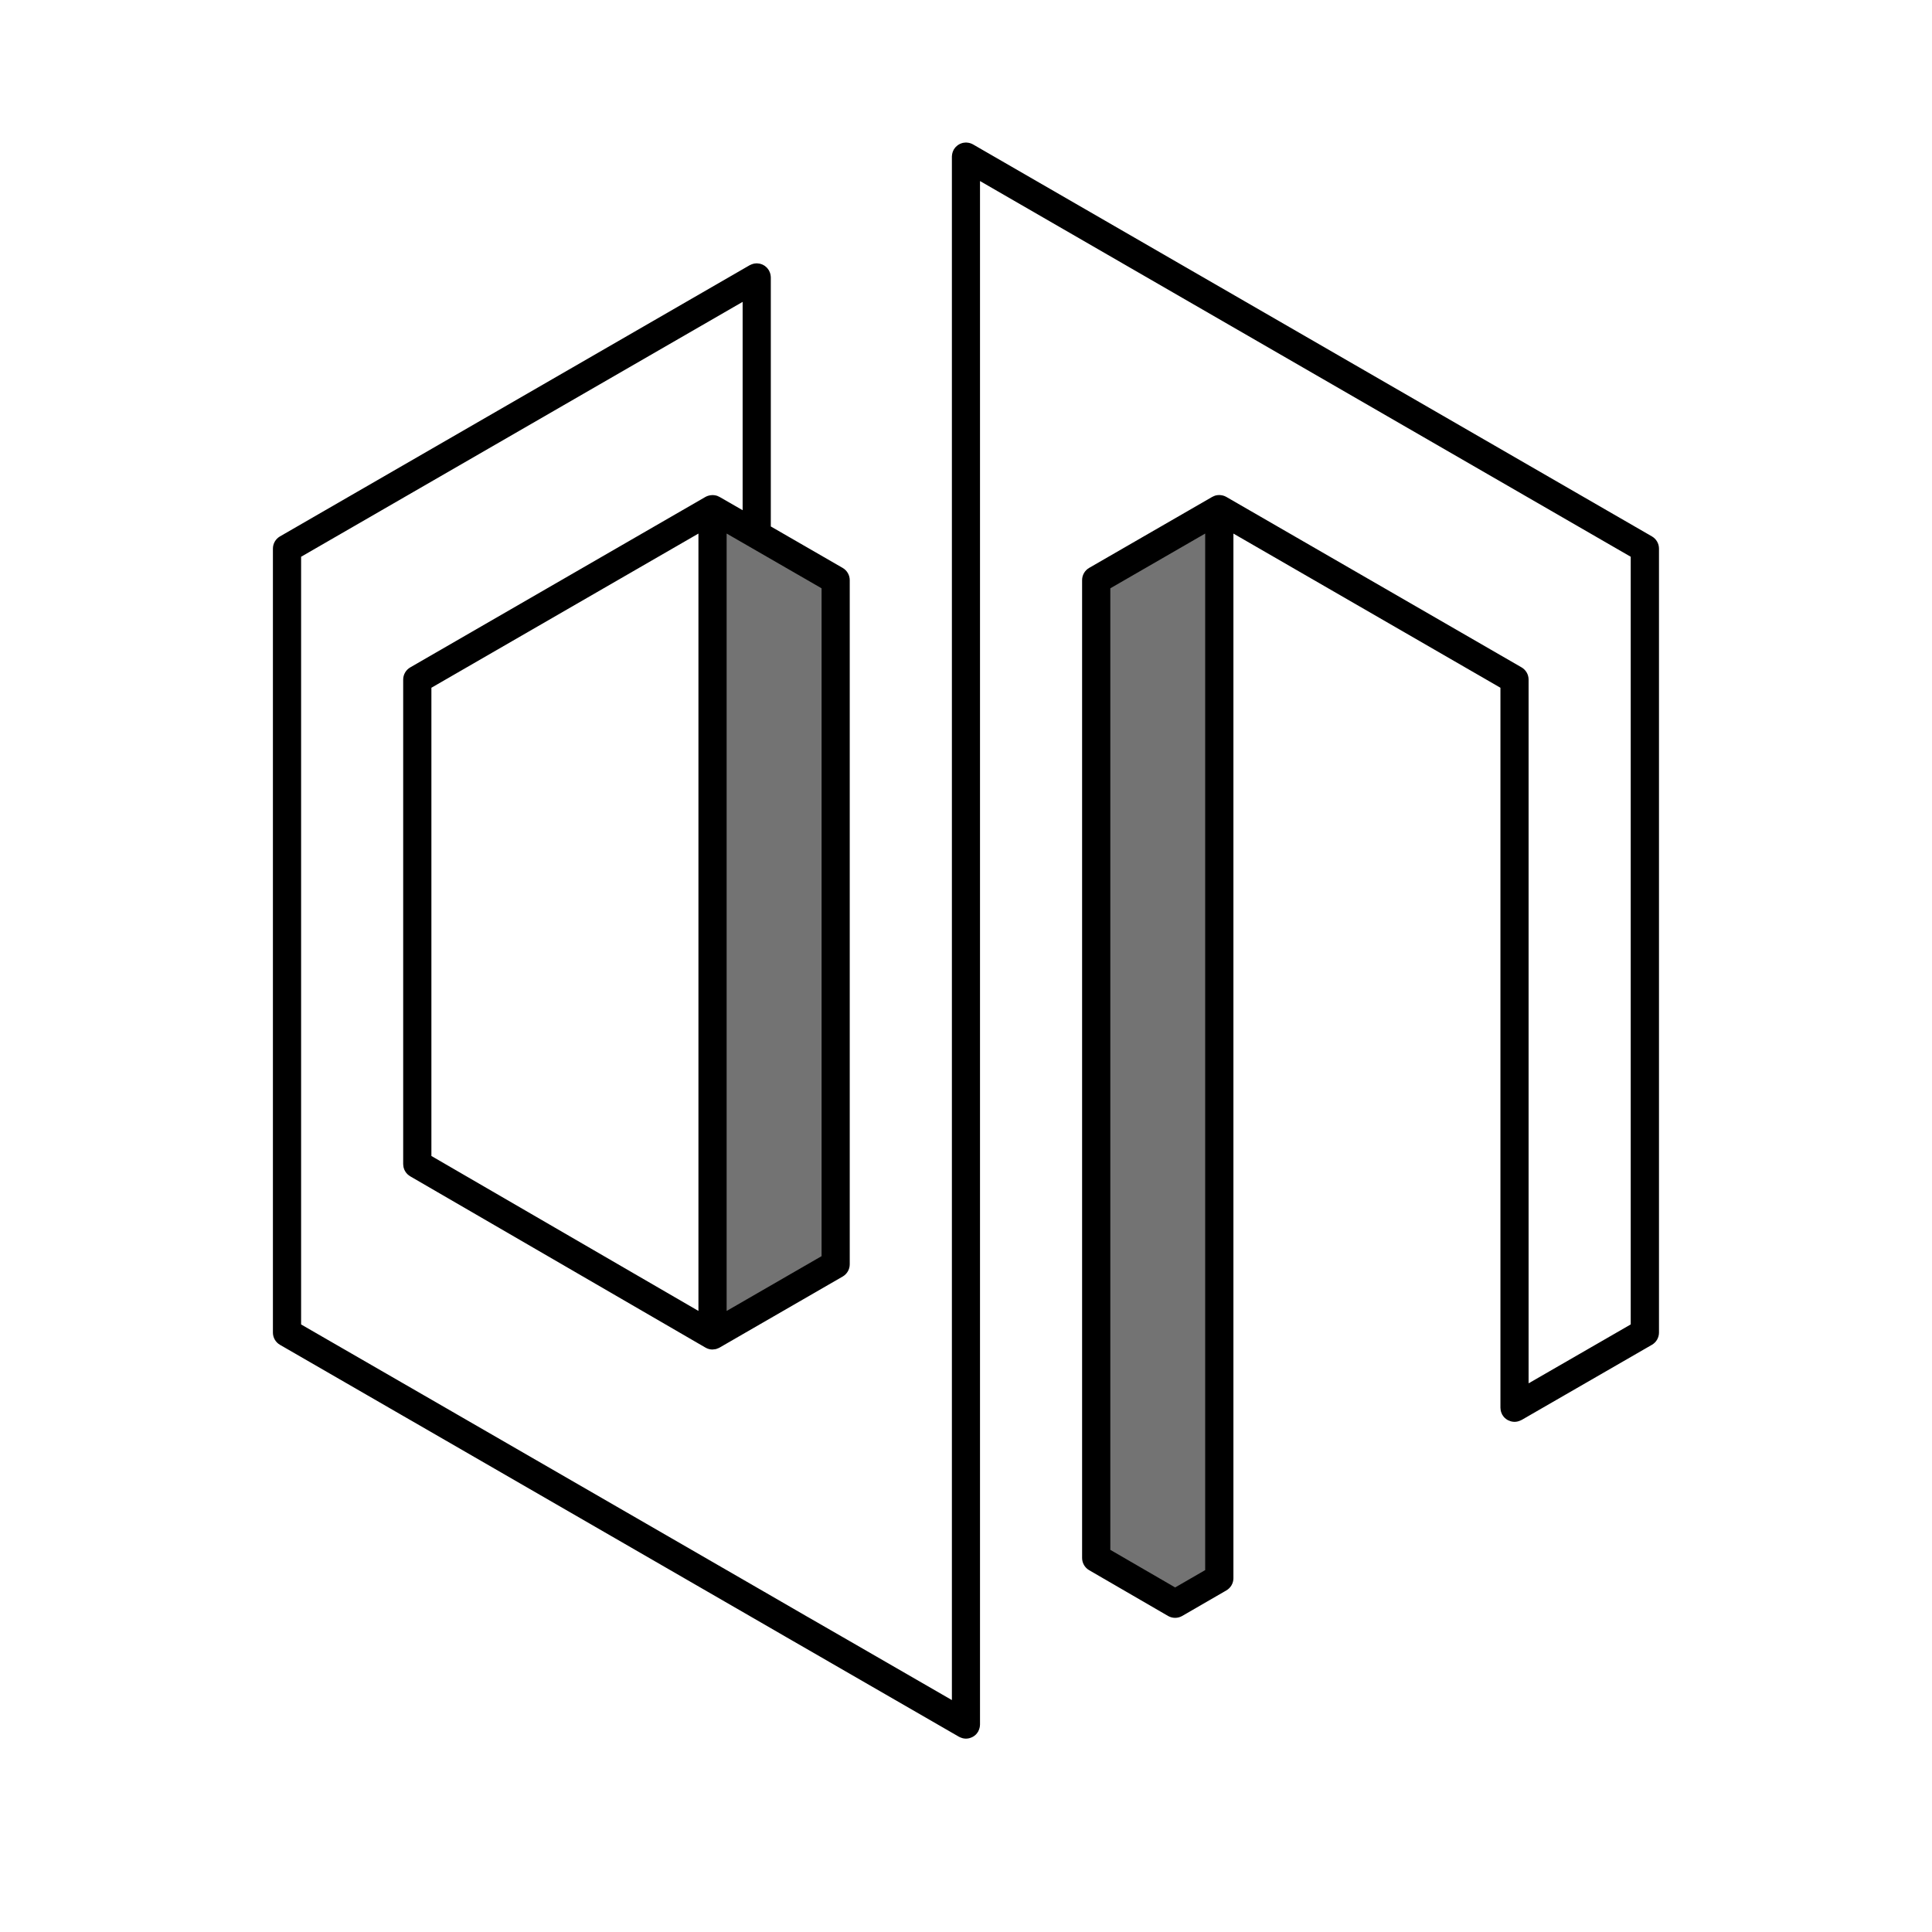 <svg xmlns="http://www.w3.org/2000/svg" xmlns:xlink="http://www.w3.org/1999/xlink" width="500" zoomAndPan="magnify" viewBox="0 0 375 375" height="500" preserveAspectRatio="xMidYMid meet" version="1.0"><defs><clipPath id="dccd23d9df"><path d="M 52.973 27.648 L 322.223 27.648 L 322.223 337.398 L 52.973 337.398 Z M 52.973 27.648 " clip-rule="nonzero"/></clipPath></defs><rect x="-37.5" width="450" fill="#ffffff" y="-37.5" height="450" fill-opacity="1"/><rect x="-37.5" width="450" fill="#ffffff" y="-37.5" height="450" fill-opacity="1"/><path fill="#737373" d="M 236.664 98.82 L 236.664 306.336 L 228.094 311.293 L 212.777 302.406 L 212.777 112.609 L 228.094 103.766 Z M 236.664 98.82 " fill-opacity="1" fill-rule="nonzero"/><path fill="#737373" d="M 162.203 112.609 L 162.203 245.402 L 138.301 259.199 L 138.301 98.82 L 146.887 103.766 Z M 162.203 112.609 " fill-opacity="1" fill-rule="nonzero"/><g clip-path="url(#dccd23d9df)"><path fill="#000000" d="M 320.641 104.117 L 188.859 28.027 C 188.812 27.996 188.766 27.98 188.715 27.957 C 188.629 27.914 188.547 27.875 188.453 27.84 C 188.367 27.809 188.277 27.785 188.191 27.758 C 188.109 27.738 188.031 27.719 187.945 27.707 C 187.84 27.691 187.738 27.68 187.637 27.676 C 187.59 27.676 187.539 27.66 187.492 27.66 C 187.465 27.66 187.434 27.672 187.406 27.672 C 187.305 27.676 187.199 27.688 187.105 27.699 C 187.023 27.711 186.945 27.727 186.863 27.738 C 186.773 27.758 186.688 27.789 186.605 27.82 C 186.523 27.852 186.438 27.875 186.363 27.914 C 186.277 27.953 186.207 27.996 186.129 28.039 C 186.055 28.086 185.977 28.121 185.91 28.176 C 185.836 28.23 185.77 28.289 185.703 28.348 C 185.633 28.406 185.57 28.461 185.508 28.527 C 185.449 28.59 185.402 28.652 185.348 28.719 C 185.285 28.797 185.227 28.875 185.176 28.957 C 185.164 28.98 185.137 29 185.125 29.031 C 185.102 29.074 185.086 29.121 185.062 29.172 C 185.016 29.258 184.973 29.352 184.941 29.441 C 184.91 29.527 184.887 29.609 184.863 29.695 C 184.836 29.781 184.816 29.863 184.805 29.953 C 184.789 30.051 184.781 30.148 184.773 30.242 C 184.77 30.297 184.762 30.344 184.762 30.398 L 184.762 329.984 L 163.582 317.762 C 163.582 317.762 163.578 317.762 163.578 317.762 L 156.77 313.84 C 156.77 313.84 156.762 313.84 156.762 313.84 L 148.262 308.922 L 148.254 308.918 L 82.367 270.875 C 82.367 270.875 82.367 270.875 82.363 270.875 L 58.445 257.074 L 58.445 108.066 L 144.145 58.594 L 144.145 99.031 L 139.664 96.453 C 139.641 96.438 139.617 96.438 139.594 96.426 C 139.402 96.32 139.211 96.234 139 96.18 C 138.988 96.176 138.977 96.176 138.961 96.176 C 138.77 96.129 138.57 96.105 138.367 96.098 C 138.309 96.098 138.25 96.098 138.188 96.105 C 138.02 96.109 137.859 96.133 137.695 96.168 C 137.641 96.176 137.59 96.188 137.531 96.207 C 137.32 96.266 137.117 96.34 136.918 96.457 L 79.625 129.543 C 78.781 130.031 78.258 130.934 78.258 131.914 L 78.258 225.949 C 78.258 225.98 78.266 226.008 78.266 226.039 C 78.27 226.137 78.281 226.23 78.293 226.328 C 78.305 226.41 78.32 226.5 78.332 226.582 C 78.352 226.668 78.383 226.746 78.41 226.836 C 78.441 226.922 78.469 227.004 78.504 227.086 C 78.539 227.164 78.586 227.242 78.629 227.316 C 78.672 227.391 78.719 227.469 78.766 227.539 C 78.82 227.609 78.879 227.672 78.934 227.742 C 78.992 227.809 79.051 227.879 79.113 227.938 C 79.172 227.992 79.242 228.043 79.309 228.098 C 79.387 228.16 79.465 228.219 79.551 228.27 C 79.574 228.285 79.594 228.305 79.621 228.32 L 136.93 261.566 L 136.934 261.57 C 137.148 261.691 137.371 261.785 137.598 261.848 C 137.832 261.91 138.062 261.941 138.297 261.941 C 138.395 261.941 138.492 261.91 138.594 261.902 C 138.73 261.887 138.863 261.883 138.996 261.848 C 139.07 261.828 139.137 261.785 139.211 261.762 C 139.359 261.707 139.516 261.66 139.656 261.578 C 139.66 261.578 139.664 261.57 139.664 261.57 L 163.566 247.773 C 164.41 247.285 164.934 246.383 164.934 245.402 L 164.934 112.609 C 164.934 111.629 164.41 110.727 163.566 110.234 L 149.613 102.184 L 149.613 53.848 C 149.613 53.797 149.602 53.746 149.602 53.695 C 149.594 53.598 149.586 53.5 149.57 53.402 C 149.555 53.316 149.535 53.227 149.512 53.141 C 149.488 53.059 149.469 52.977 149.434 52.895 C 149.402 52.797 149.355 52.707 149.309 52.617 C 149.285 52.574 149.273 52.523 149.246 52.477 C 149.23 52.449 149.211 52.426 149.191 52.402 C 149.141 52.32 149.082 52.242 149.023 52.164 C 148.969 52.098 148.922 52.027 148.863 51.969 C 148.801 51.906 148.734 51.848 148.668 51.793 C 148.602 51.734 148.531 51.676 148.465 51.621 C 148.391 51.574 148.32 51.527 148.242 51.484 C 148.164 51.441 148.09 51.398 148.008 51.359 C 147.93 51.324 147.844 51.297 147.762 51.266 C 147.672 51.238 147.59 51.207 147.504 51.188 C 147.426 51.168 147.344 51.16 147.262 51.152 C 147.16 51.137 147.062 51.121 146.961 51.121 C 146.93 51.121 146.902 51.113 146.871 51.113 C 146.824 51.113 146.777 51.121 146.727 51.125 C 146.625 51.133 146.523 51.141 146.422 51.156 C 146.34 51.168 146.258 51.188 146.18 51.215 C 146.09 51.238 146.004 51.262 145.918 51.297 C 145.824 51.328 145.742 51.367 145.656 51.414 C 145.605 51.438 145.559 51.453 145.508 51.48 L 54.34 104.117 C 53.496 104.605 52.973 105.508 52.973 106.488 L 52.973 258.656 C 52.973 259.637 53.496 260.539 54.34 261.027 L 79.625 275.621 L 79.629 275.621 L 145.52 313.664 L 154.016 318.574 L 154.02 318.574 L 160.828 322.5 C 160.828 322.5 160.836 322.508 160.836 322.508 L 186.125 337.098 C 186.156 337.117 186.191 337.125 186.227 337.145 C 186.371 337.223 186.527 337.285 186.688 337.332 C 186.746 337.352 186.797 337.371 186.855 337.387 C 187.055 337.434 187.266 337.465 187.484 337.469 C 187.488 337.469 187.488 337.469 187.488 337.469 L 187.492 337.469 C 187.715 337.469 187.93 337.434 188.133 337.387 C 188.188 337.371 188.238 337.352 188.293 337.336 C 188.449 337.289 188.594 337.23 188.738 337.156 C 188.797 337.129 188.852 337.098 188.91 337.066 C 189.07 336.969 189.219 336.855 189.355 336.727 C 189.375 336.707 189.398 336.691 189.418 336.672 C 189.574 336.516 189.699 336.344 189.816 336.156 C 189.832 336.133 189.852 336.117 189.859 336.102 C 189.891 336.051 189.898 336.004 189.922 335.953 C 189.969 335.867 190.008 335.781 190.039 335.691 C 190.074 335.609 190.098 335.523 190.117 335.434 C 190.141 335.352 190.16 335.27 190.176 335.184 C 190.191 335.082 190.199 334.984 190.207 334.883 C 190.211 334.828 190.219 334.781 190.219 334.73 L 190.219 35.141 L 316.523 108.066 L 316.523 257.07 L 296.699 268.504 L 296.699 131.91 C 296.699 130.93 296.18 130.027 295.332 129.535 L 238.027 96.449 C 237.832 96.336 237.625 96.258 237.414 96.195 C 237.363 96.18 237.309 96.172 237.25 96.156 C 237.086 96.125 236.926 96.098 236.762 96.094 C 236.703 96.094 236.645 96.09 236.586 96.09 C 236.375 96.094 236.172 96.117 235.973 96.168 C 235.969 96.168 235.961 96.168 235.953 96.172 C 235.746 96.23 235.547 96.316 235.359 96.418 C 235.34 96.43 235.312 96.434 235.293 96.445 L 211.402 110.23 C 210.555 110.723 210.035 111.625 210.035 112.605 L 210.035 302.398 C 210.035 303.375 210.555 304.277 211.398 304.77 L 226.719 313.656 C 227.145 313.902 227.617 314.023 228.094 314.023 C 228.566 314.023 229.039 313.902 229.465 313.656 L 238.035 308.699 C 238.879 308.211 239.406 307.309 239.406 306.332 L 239.406 103.566 L 291.234 133.492 L 291.234 273.25 C 291.234 273.301 291.25 273.352 291.25 273.402 C 291.254 273.5 291.266 273.598 291.277 273.695 C 291.293 273.781 291.312 273.871 291.336 273.957 C 291.359 274.039 291.387 274.121 291.414 274.203 C 291.449 274.301 291.492 274.391 291.535 274.477 C 291.559 274.52 291.57 274.57 291.598 274.613 C 291.609 274.633 291.629 274.645 291.645 274.672 C 291.758 274.859 291.887 275.035 292.047 275.191 C 292.066 275.207 292.086 275.219 292.105 275.238 C 292.238 275.367 292.395 275.48 292.555 275.578 C 292.609 275.613 292.668 275.641 292.727 275.672 C 292.867 275.742 293.016 275.801 293.172 275.848 C 293.227 275.863 293.277 275.887 293.332 275.898 C 293.535 275.945 293.75 275.98 293.973 275.98 L 293.98 275.98 C 294.195 275.98 294.402 275.945 294.609 275.898 C 294.668 275.883 294.719 275.863 294.777 275.844 C 294.938 275.797 295.094 275.734 295.238 275.656 C 295.273 275.637 295.309 275.633 295.34 275.617 L 320.641 261.023 C 321.488 260.535 322.008 259.629 322.008 258.652 L 322.008 106.488 C 322.008 105.508 321.484 104.605 320.641 104.117 Z M 135.566 103.566 L 135.566 254.449 L 83.734 224.375 L 83.734 133.492 Z M 159.465 243.82 L 141.039 254.457 L 141.039 103.559 L 159.465 114.188 Z M 233.926 304.754 L 228.098 308.121 L 215.512 300.824 L 215.512 114.191 L 233.926 103.562 Z M 233.926 304.754 " fill-opacity="1" fill-rule="nonzero"/></g></svg>